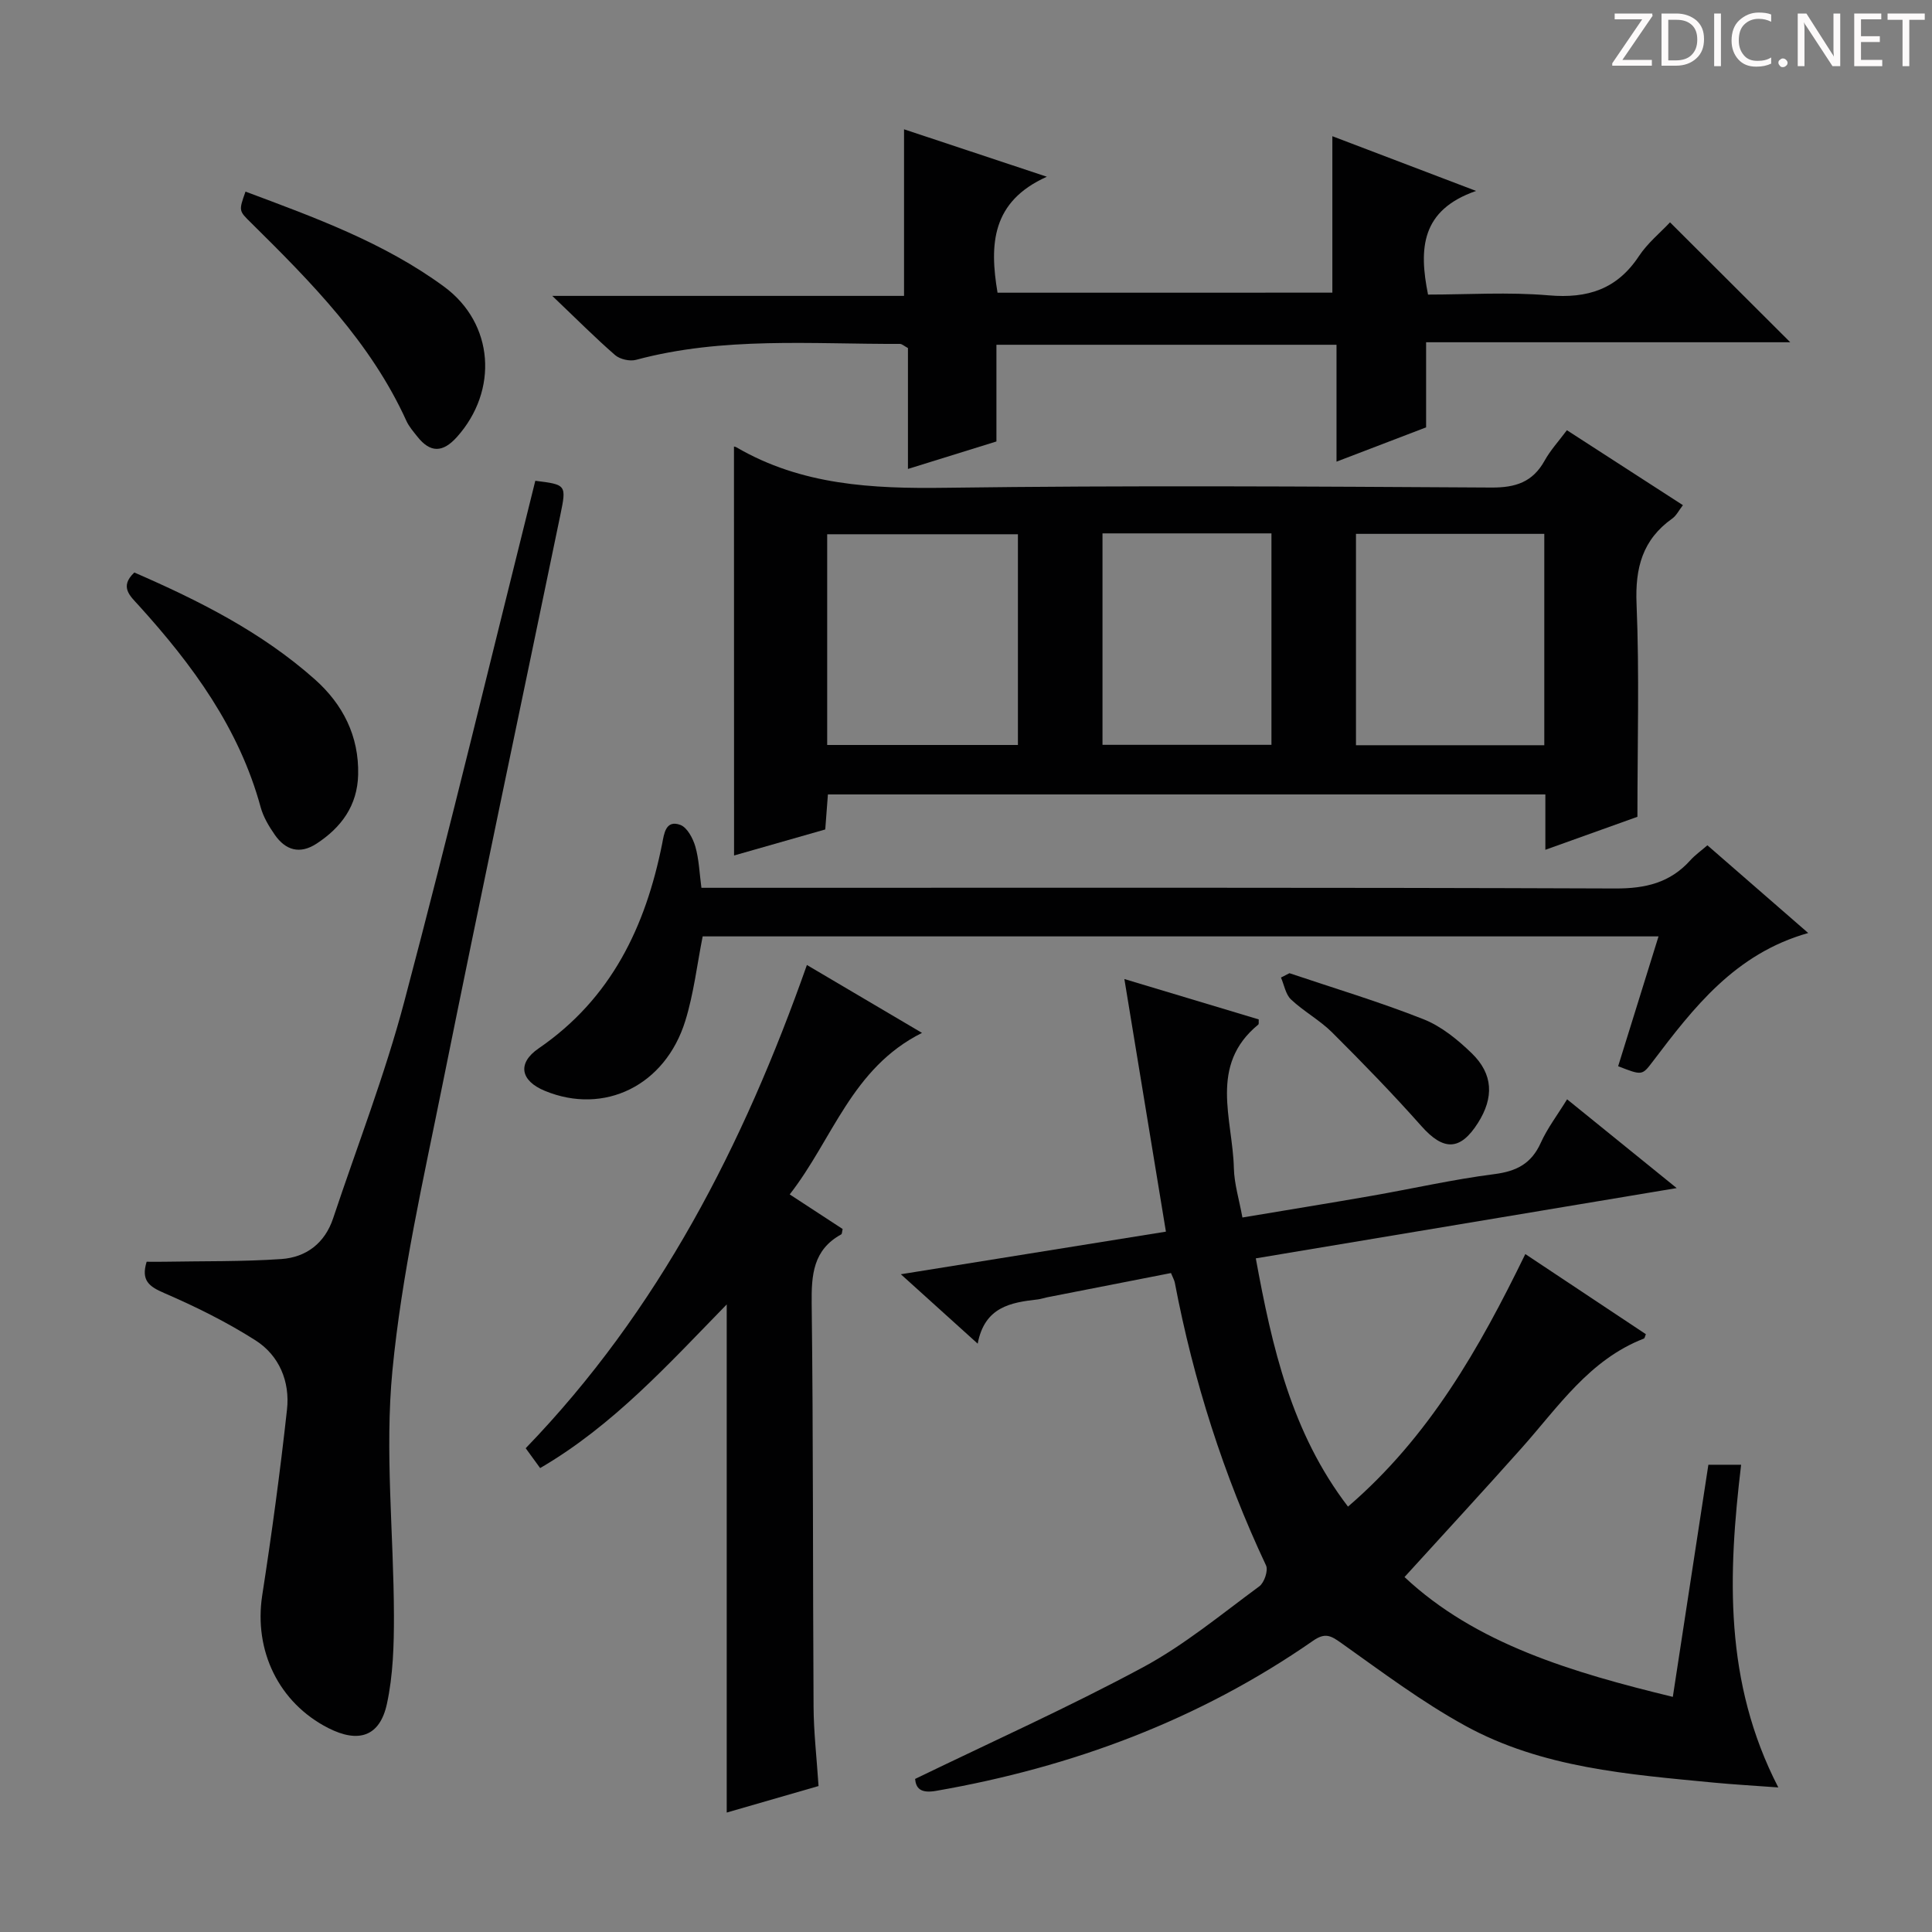 <svg enable-background="new 0 0 400 400" viewBox="0 0 400 400" xmlns="http://www.w3.org/2000/svg"><rect x="0" y="0" width="400" height="400" fill="#808080" stroke="none"/><path d="m342.2 3.2-6.3 9.2h6.1v1.2h-8.2v-.5l6.2-9.1h-5.7v-1.2h7.8v.4z" fill="#fcfafa"/><path d="m344 13.7v-10.9h3.1c1.6 0 3 .5 4.1 1.4 1.1 1 1.6 2.2 1.6 3.9s-.5 3-1.6 4-2.5 1.5-4.2 1.5h-3zm1.4-9.6v8.4h1.6c1.4 0 2.5-.4 3.2-1.1.8-.8 1.2-1.8 1.2-3.2s-.4-2.4-1.2-3.1-1.8-1-3.1-1z" fill="#fcfafa"/><path d="m356.3 2.8v10.9h-1.4v-10.9z" fill="#fcfafa"/><path d="m366.6 13.2c-.8.4-1.8.6-3 .6-1.6 0-2.8-.5-3.7-1.5s-1.4-2.3-1.4-3.9c0-1.7.5-3.2 1.6-4.2s2.4-1.6 4-1.6c1 0 1.9.1 2.6.4v1.5c-.8-.4-1.6-.6-2.6-.6-1.2 0-2.2.4-3 1.2s-1.1 1.9-1.1 3.3c0 1.3.4 2.3 1.1 3.1s1.6 1.1 2.8 1.1c1.1 0 2-.2 2.8-.7v1.3z" fill="#fcfafa"/><path d="m368.2 13c0-.3.1-.5.3-.6.2-.2.4-.3.6-.3.3 0 .5.1.7.3s.3.4.3.6-.1.5-.3.6c-.2.2-.4.3-.7.3s-.5-.1-.6-.3c-.2-.2-.3-.4-.3-.6z" fill="#fcfafa"/><path d="m381.1 13.7h-1.7l-5.5-8.4c-.2-.2-.3-.5-.4-.7 0 .2.1.8.1 1.5v7.6h-1.4v-10.9h1.8l5.3 8.3c.3.4.4.6.4.8 0-.3-.1-.8-.1-1.6v-7.5h1.4v10.9z" fill="#fcfafa"/><path d="m389.7 13.7h-5.8v-10.9h5.6v1.2h-4.2v3.5h3.9v1.2h-3.9v3.7h4.4z" fill="#fcfafa"/><path d="m398.4 4.1h-3.1v9.6h-1.4v-9.6h-3.1v-1.3h7.7v1.3z" fill="#fcfafa"/><g fill="#010102"><path d="m290.79 326.51c14.73 13.83 34.7 19.74 55.55 24.81 2.53-16.5 4.93-32.21 7.36-48.06h6.78c-2.71 22.68-3.57 44.97 7.7 66.81-5.2-.38-9.24-.61-13.27-.99-17.7-1.71-35.62-3.03-51.56-11.79-8.98-4.93-17.26-11.16-25.64-17.11-2.19-1.56-3.36-2.22-5.88-.46-23.58 16.38-49.83 26.15-78.03 31.06-3.22.56-4.16-.55-4.34-2.47 15.92-7.72 31.83-14.86 47.15-23.1 8.57-4.61 16.22-10.97 24.12-16.78 1.02-.75 1.88-3.28 1.39-4.32-8.81-18.72-15.02-38.26-18.89-58.56-.09-.47-.35-.91-.79-1.98-8.49 1.66-17.06 3.34-25.63 5.02-.65.13-1.29.36-1.94.44-5.6.63-11.01 1.54-12.45 9.16-5.52-4.99-10.16-9.18-15.91-14.37 18.9-3.04 36.69-5.89 54.88-8.82-2.89-17.58-5.7-34.67-8.6-52.3 9.8 2.95 18.82 5.66 27.82 8.36-.04.49.06.94-.1 1.07-10.3 8.44-5.29 19.54-5.05 29.74.08 3.25 1.09 6.47 1.77 10.2 9.14-1.53 17.93-2.95 26.7-4.48 8.49-1.48 16.92-3.41 25.46-4.5 4.61-.59 7.67-2.18 9.61-6.48 1.35-3 3.4-5.68 5.45-9.01 7.35 5.95 14.5 11.75 22.69 18.38-29.6 4.94-58.08 9.7-87.14 14.55 3.37 18.36 7.37 36.09 19.09 51.4 16.83-14.47 27.2-32.77 36.71-52.29 8.49 5.64 16.73 11.12 24.96 16.59-.18.41-.23.84-.42.91-11.29 4.38-17.72 14.15-25.31 22.67-7.85 8.81-15.86 17.49-24.24 26.7z"/><path d="m151.96 92.47c-.1-.03.25-.01.53.15 13.46 7.85 28.1 8.58 43.29 8.37 37.66-.51 75.33-.27 112.99-.05 5.02.03 8.55-1.12 11.02-5.56 1.2-2.16 2.92-4.03 4.62-6.31 7.95 5.14 15.84 10.24 24.02 15.52-.82 1.05-1.34 2.15-2.21 2.77-6.16 4.38-7.7 10.21-7.39 17.65.6 14.44.18 28.92.18 44.1-5.53 1.98-12 4.3-19.06 6.83 0-4.27 0-7.72 0-11.46-49.63 0-98.88 0-148.54 0-.18 2.3-.35 4.55-.55 7.25-6.3 1.8-12.73 3.64-18.88 5.39-.02-28.41-.02-56.44-.02-84.65zm58.79 18.14c-13.42 0-26.43 0-39.49 0v43.63h39.49c0-14.63 0-28.91 0-43.63zm108.98 43.68c0-14.78 0-29.18 0-43.76-13.11 0-25.96 0-38.99 0v43.76zm-91.47-43.86v43.78h34.98c0-14.77 0-29.17 0-43.78-11.75 0-23.16 0-34.98 0z"/><path d="m275.85 60.59c0-10.67 0-21.38 0-32.39 9.15 3.49 18.68 7.11 29.76 11.33-11.4 3.95-11.87 11.93-9.95 21.46 8.16 0 16.63-.56 25 .16 8.02.69 14.12-1.25 18.66-8.12 1.79-2.71 4.44-4.86 6.44-7 8.36 8.34 16.46 16.43 24.89 24.83-24.98 0-49.98 0-75.39 0v17.62c-6.12 2.34-11.93 4.56-18.55 7.1 0-8.45 0-16.18 0-24.2-23.72 0-46.79 0-70.41 0v20.02c-6.18 1.92-11.98 3.72-18.32 5.69 0-8.68 0-16.92 0-25.03-.82-.44-1.24-.86-1.66-.86-18.27.07-36.63-1.54-54.63 3.3-1.29.35-3.33-.11-4.34-.98-4.12-3.58-7.98-7.47-13.01-12.26h72.83c0-11.68 0-22.87 0-34.49 9.24 3.07 18.62 6.18 29.57 9.82-11.45 5.13-11.9 14.02-10.21 24.01 22.97-.01 46.19-.01 69.32-.01z"/><path d="m110.83 99.54c6.39.8 6.48.82 5.19 7.05-8.13 39.3-16.46 78.56-24.39 117.9-3.96 19.66-8.46 39.34-10.38 59.23-1.62 16.76.27 33.85.31 50.8.01 6.09-.17 12.32-1.45 18.23-1.46 6.78-5.87 8.21-12.13 5.03-10.29-5.24-15.45-16.05-13.69-27.48 1.98-12.78 3.72-25.62 5.13-38.47.64-5.78-1.6-11.19-6.53-14.33-5.97-3.8-12.4-6.98-18.9-9.79-3.12-1.35-4.83-2.59-3.63-6.48 1.07 0 2.33.02 3.58 0 8.11-.15 16.24 0 24.32-.56 5.14-.36 9-3.29 10.71-8.43 4.98-14.95 10.72-29.7 14.74-44.9 9.47-35.73 18.09-71.67 27.12-107.8z"/><path d="m167.06 199.79c8.22 4.85 15.76 9.3 23.83 14.06-14.56 7.27-18.48 22.04-27.39 33.44 4.11 2.69 7.56 4.94 10.96 7.16-.13.52-.11 1.01-.3 1.12-5.82 3.2-6.18 8.37-6.11 14.36.34 27.81.22 55.62.39 83.43.03 5.29.65 10.59 1.03 16.42-6.39 1.84-12.67 3.66-19.01 5.49 0-35.16 0-69.86 0-105.2-12.07 12.36-23.49 25.05-38.63 33.88-.96-1.32-1.8-2.47-2.99-4.11 27.52-28.5 45.08-62.76 58.22-100.05z"/><path d="m353.5 175.01c6.97 6.07 13.6 11.84 20.87 18.16-15.15 4.28-23.72 15.44-32.24 26.68-2.16 2.85-2.2 2.81-7.11.9 2.72-8.74 5.45-17.53 8.36-26.88-66.27 0-132.08 0-197.9 0-1.16 5.83-1.84 11.81-3.59 17.47-4.16 13.46-16.82 19.57-29.08 14.51-5.03-2.07-5.8-5.7-1.28-8.8 15.02-10.3 22.13-25.18 25.57-42.4.38-1.91.67-5.01 3.76-3.86 1.42.53 2.6 2.77 3.1 4.47.76 2.64.85 5.47 1.26 8.55h6.33c60.97 0 121.94-.09 182.91.14 6.25.02 11.32-1.19 15.5-5.83.98-1.1 2.23-1.97 3.54-3.11z"/><path d="m27.81 118.53c13.32 5.79 26.35 12.32 37.38 22.13 5.79 5.15 9.16 11.73 8.96 19.75-.16 6.39-3.48 10.91-8.63 14.27-3.44 2.24-6.39 1.36-8.61-1.82-1.22-1.75-2.38-3.69-2.94-5.72-4.45-16.35-14.11-29.5-25.25-41.79-1.77-1.95-4.05-3.85-.91-6.82z"/><path d="m50.83 39.67c14.3 5.35 28.68 10.55 41.11 19.68 10.38 7.63 11.27 21.53 2.65 31.14-2.92 3.25-5.5 3.3-8.18-.09-.82-1.04-1.73-2.07-2.27-3.26-7.39-16.26-19.68-28.67-32.11-40.96-2.58-2.54-2.64-2.47-1.2-6.51z"/><path d="m266.97 201.49c9.26 3.12 18.64 5.93 27.72 9.52 3.71 1.46 7.11 4.24 10.02 7.06 4.46 4.32 4.61 9.18 1.28 14.43-3.68 5.8-7.14 5.79-11.7.65-5.92-6.67-12.15-13.08-18.47-19.38-2.57-2.56-5.88-4.35-8.53-6.84-1.12-1.06-1.41-3-2.08-4.54.59-.29 1.18-.6 1.76-.9z"/></g></svg>